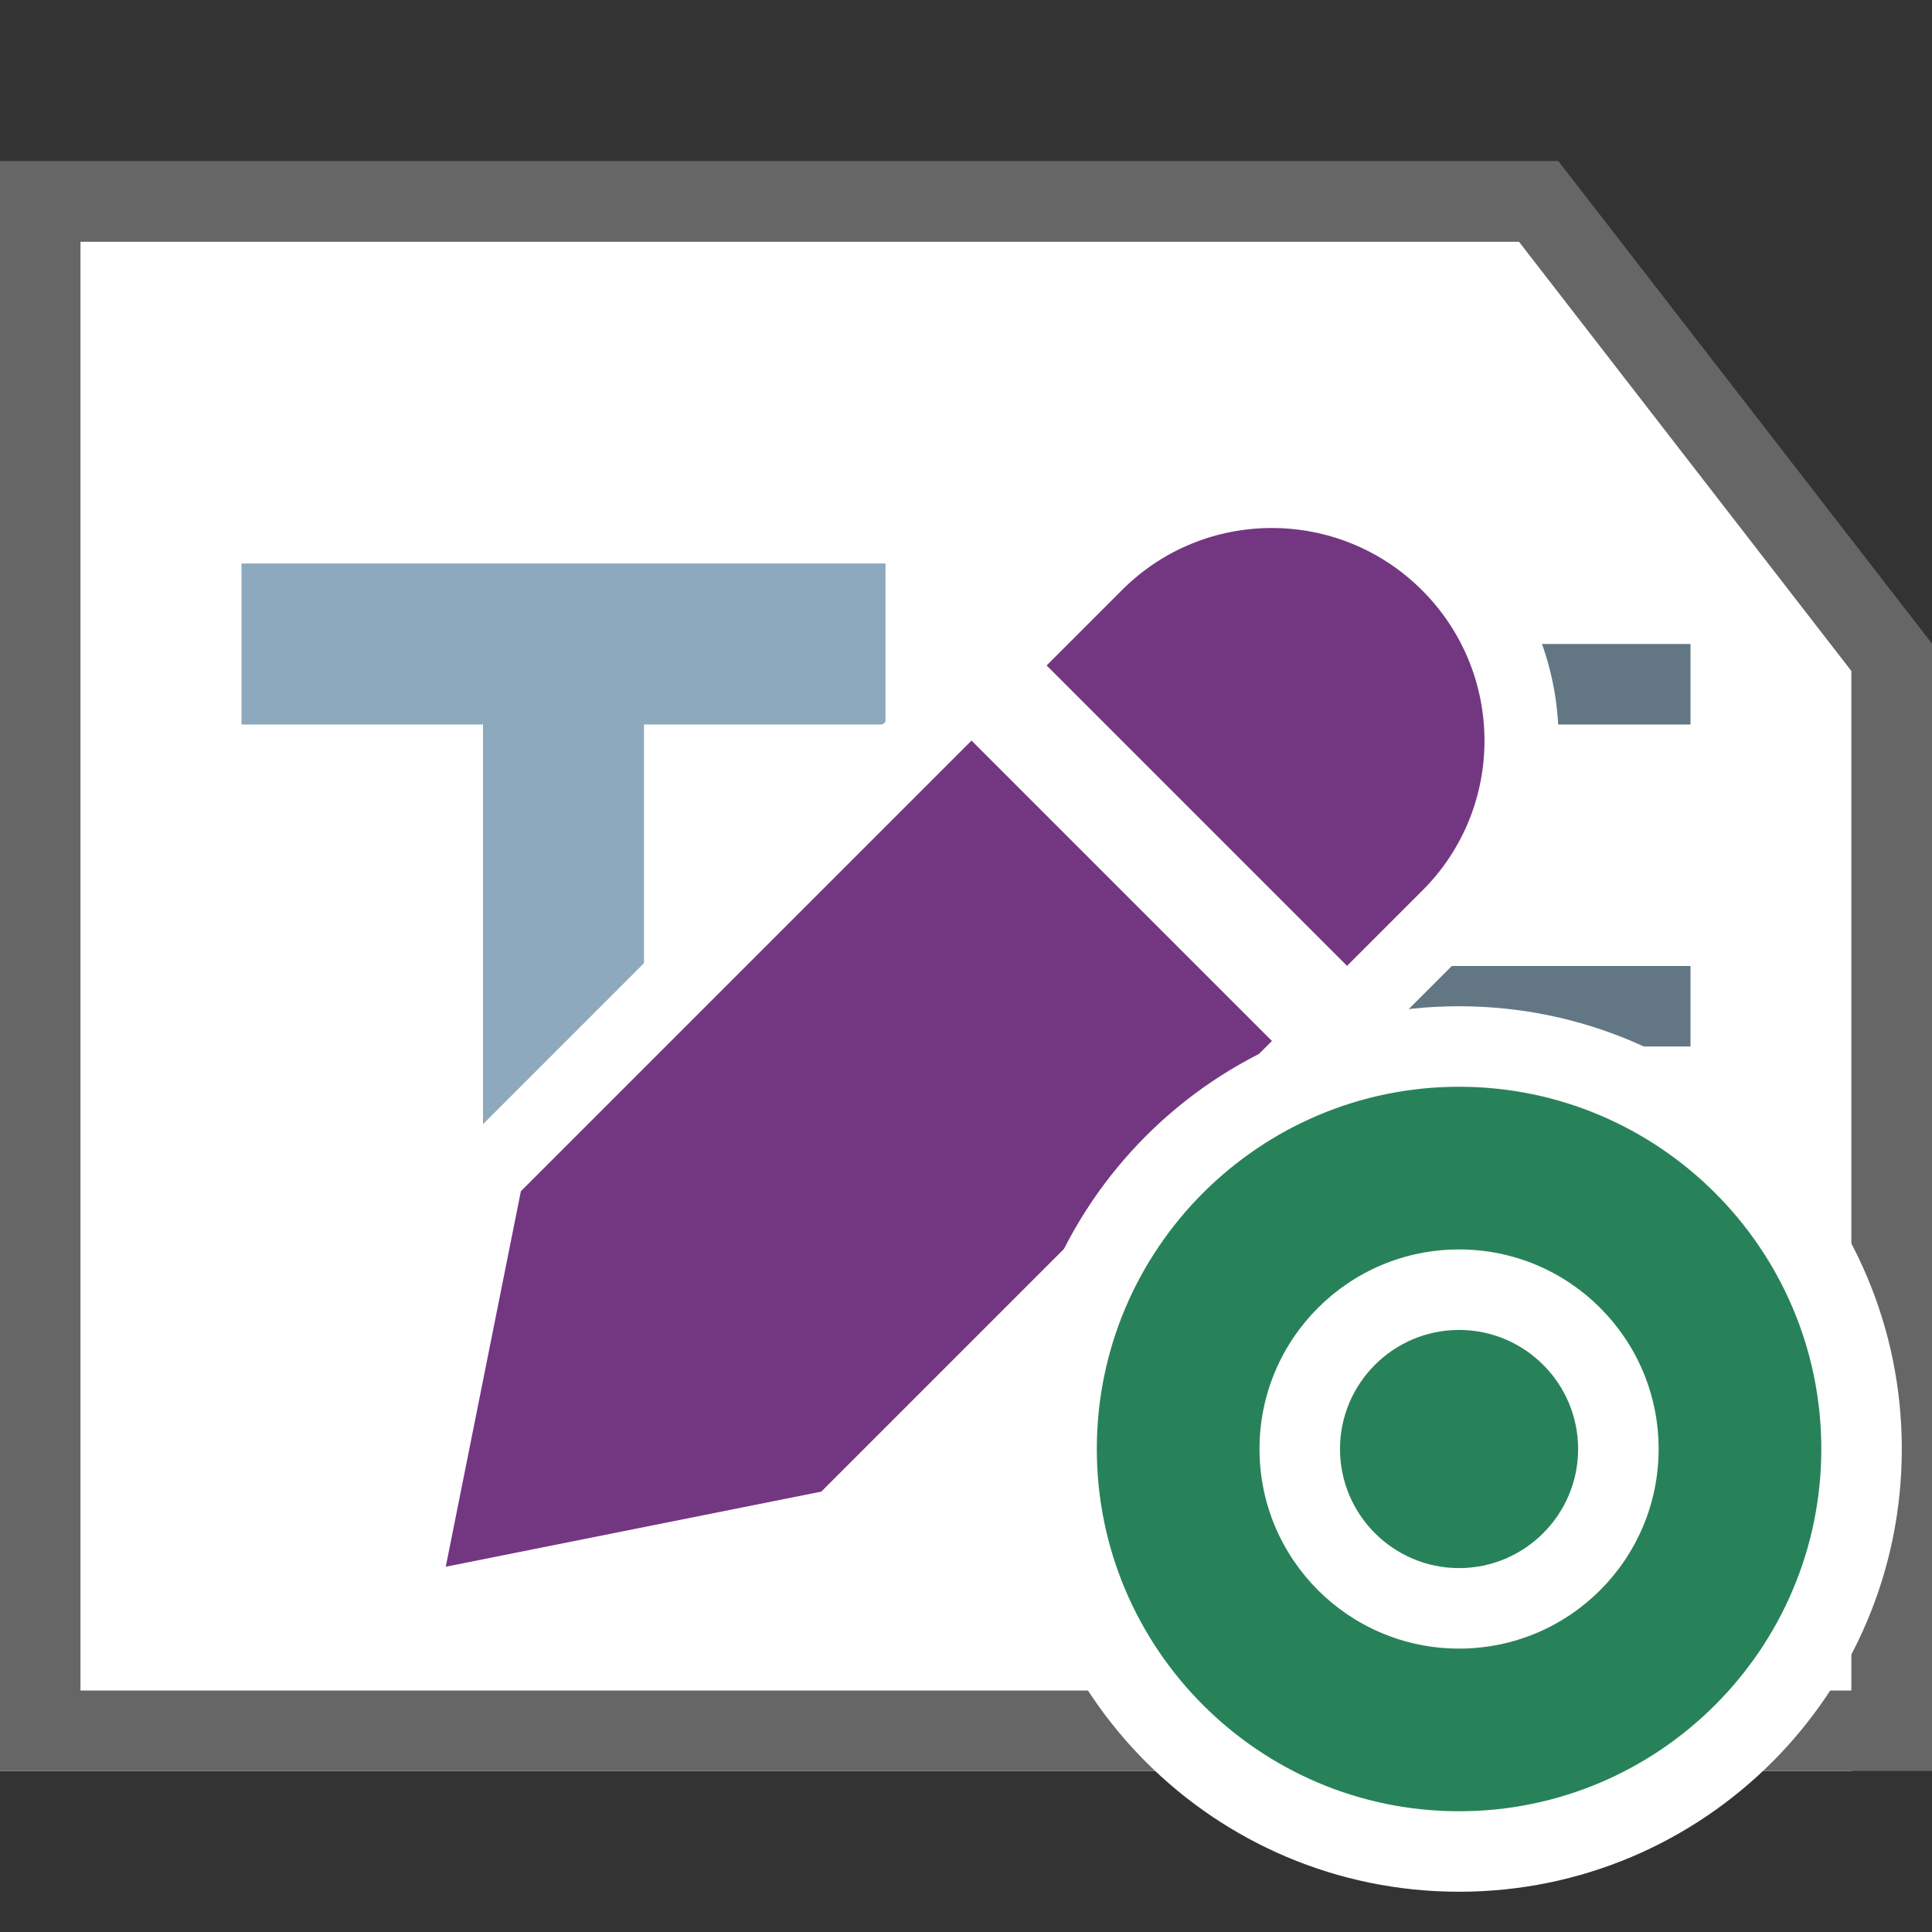 <?xml version="1.0" encoding="utf-8"?>
<!-- Generator: Adobe Illustrator 19.1.0, SVG Export Plug-In . SVG Version: 6.00 Build 0)  -->
<svg version="1.1" id="Layer_1" xmlns="http://www.w3.org/2000/svg" xmlns:xlink="http://www.w3.org/1999/xlink" x="0px" y="0px"
	 viewBox="0 0 48 48" enable-background="new 0 0 48 48" xml:space="preserve">
<rect x="0" y="0" width="48" height="48" fill="#333333" stroke="none"/>
<g>
	<g>
		<g>
			<polygon fill="#FFFFFF" points="46,44 0,44 0,6 38.225,6 46,16.333 			"/>
			<path fill="#666666" d="M48,44H0V4h38.715L48,15.991V44z M2,42h44V16.675L37.734,6H2V42z"/>
		</g>
		<g>
			<g>
				<rect x="26" y="16" fill="#627783" width="16" height="2"/>
				<rect x="26" y="24" fill="#627783" width="16" height="2"/>
				<rect x="26" y="32" fill="#627783" width="16" height="2"/>
			</g>
			<g>
				<path fill="#8CA9BD" d="M22,14v4h-6v16h-4V18H6v-4H22z"/>
			</g>
		</g>
	</g>
	<g>
		<g>
			<g>
				<path fill="#733781" d="M24.7,16.533l2.527-2.528c1.166-1.166,2.718-1.808,4.369-1.808c1.658,0,3.215,0.646,4.389,1.819
					c1.17,1.171,1.816,2.725,1.818,4.38c0.002,1.653-0.641,3.209-1.809,4.377l-2.527,2.528L24.7,16.533z"/>
				<path fill="#FFFFFF" d="M31.597,13.118c1.351,0,2.704,0.516,3.736,1.549h0c2.061,2.061,2.066,5.398,0.01,7.454l-1.876,1.876
					l-7.464-7.464l1.876-1.876C28.905,13.631,30.25,13.118,31.597,13.118 M31.597,11.275c-1.897,0-3.68,0.738-5.021,2.078
					L24.7,15.23l-1.303,1.303l1.303,1.303l7.464,7.464l1.303,1.303L34.77,25.3l1.876-1.876c1.343-1.343,2.081-3.13,2.078-5.031
					c-0.003-1.899-0.744-3.685-2.089-5.03C35.289,12.017,33.5,11.275,31.597,11.275L31.597,11.275z"/>
			</g>
			<g>
				<polygon fill="#733781" points="12.092,29.14 24.137,17.096 32.904,25.863 20.859,37.908 9.9,40.1 				"/>
				<path fill="#FFFFFF" d="M24.137,18.399l7.464,7.464L20.405,37.059l-9.33,1.866l1.866-9.33L24.137,18.399 M24.137,15.792
					l-1.303,1.303L11.638,28.292l-0.395,0.395l-0.109,0.547l-1.866,9.33l-0.542,2.711l2.711-0.542l9.33-1.866l0.547-0.109
					l0.395-0.395l11.196-11.196l1.303-1.303l-1.303-1.303l-7.464-7.464L24.137,15.792L24.137,15.792z"/>
			</g>
		</g>
	</g>
</g>
<g>
	<g>
		<g>
			<g>
				<path fill="#288259" d="M36.25,46c-5.514,0-10-4.486-10-10.001c0-5.514,4.486-9.999,10-9.999s10,4.485,10,9.999
					C46.25,41.514,41.764,46,36.25,46z"/>
				<path fill="#FFFFFF" d="M36.25,27c4.963,0,9,4.037,9,8.999c0,4.963-4.037,9.001-9,9.001s-9-4.038-9-9.001
					C27.25,31.037,31.287,27,36.25,27 M36.25,25c-6.074,0-11,4.925-11,10.999c0,6.076,4.926,11.001,11,11.001
					c6.078,0,11-4.924,11-11.001C47.25,29.925,42.328,25,36.25,25L36.25,25z"/>
			</g>
		</g>
		<g>
			<path fill="#FFFFFF" d="M36.25,33.042c1.631,0,2.958,1.327,2.958,2.958c0,1.631-1.327,2.959-2.958,2.959S33.292,37.631,33.292,36
				C33.292,34.369,34.619,33.042,36.25,33.042 M36.25,31.042c-2.738,0-4.958,2.22-4.958,4.958c0,2.739,2.22,4.959,4.958,4.959
				c2.74,0,4.958-2.22,4.958-4.959C41.208,33.262,38.99,31.042,36.25,31.042L36.25,31.042z"/>
		</g>
	</g>
</g>
</svg>
